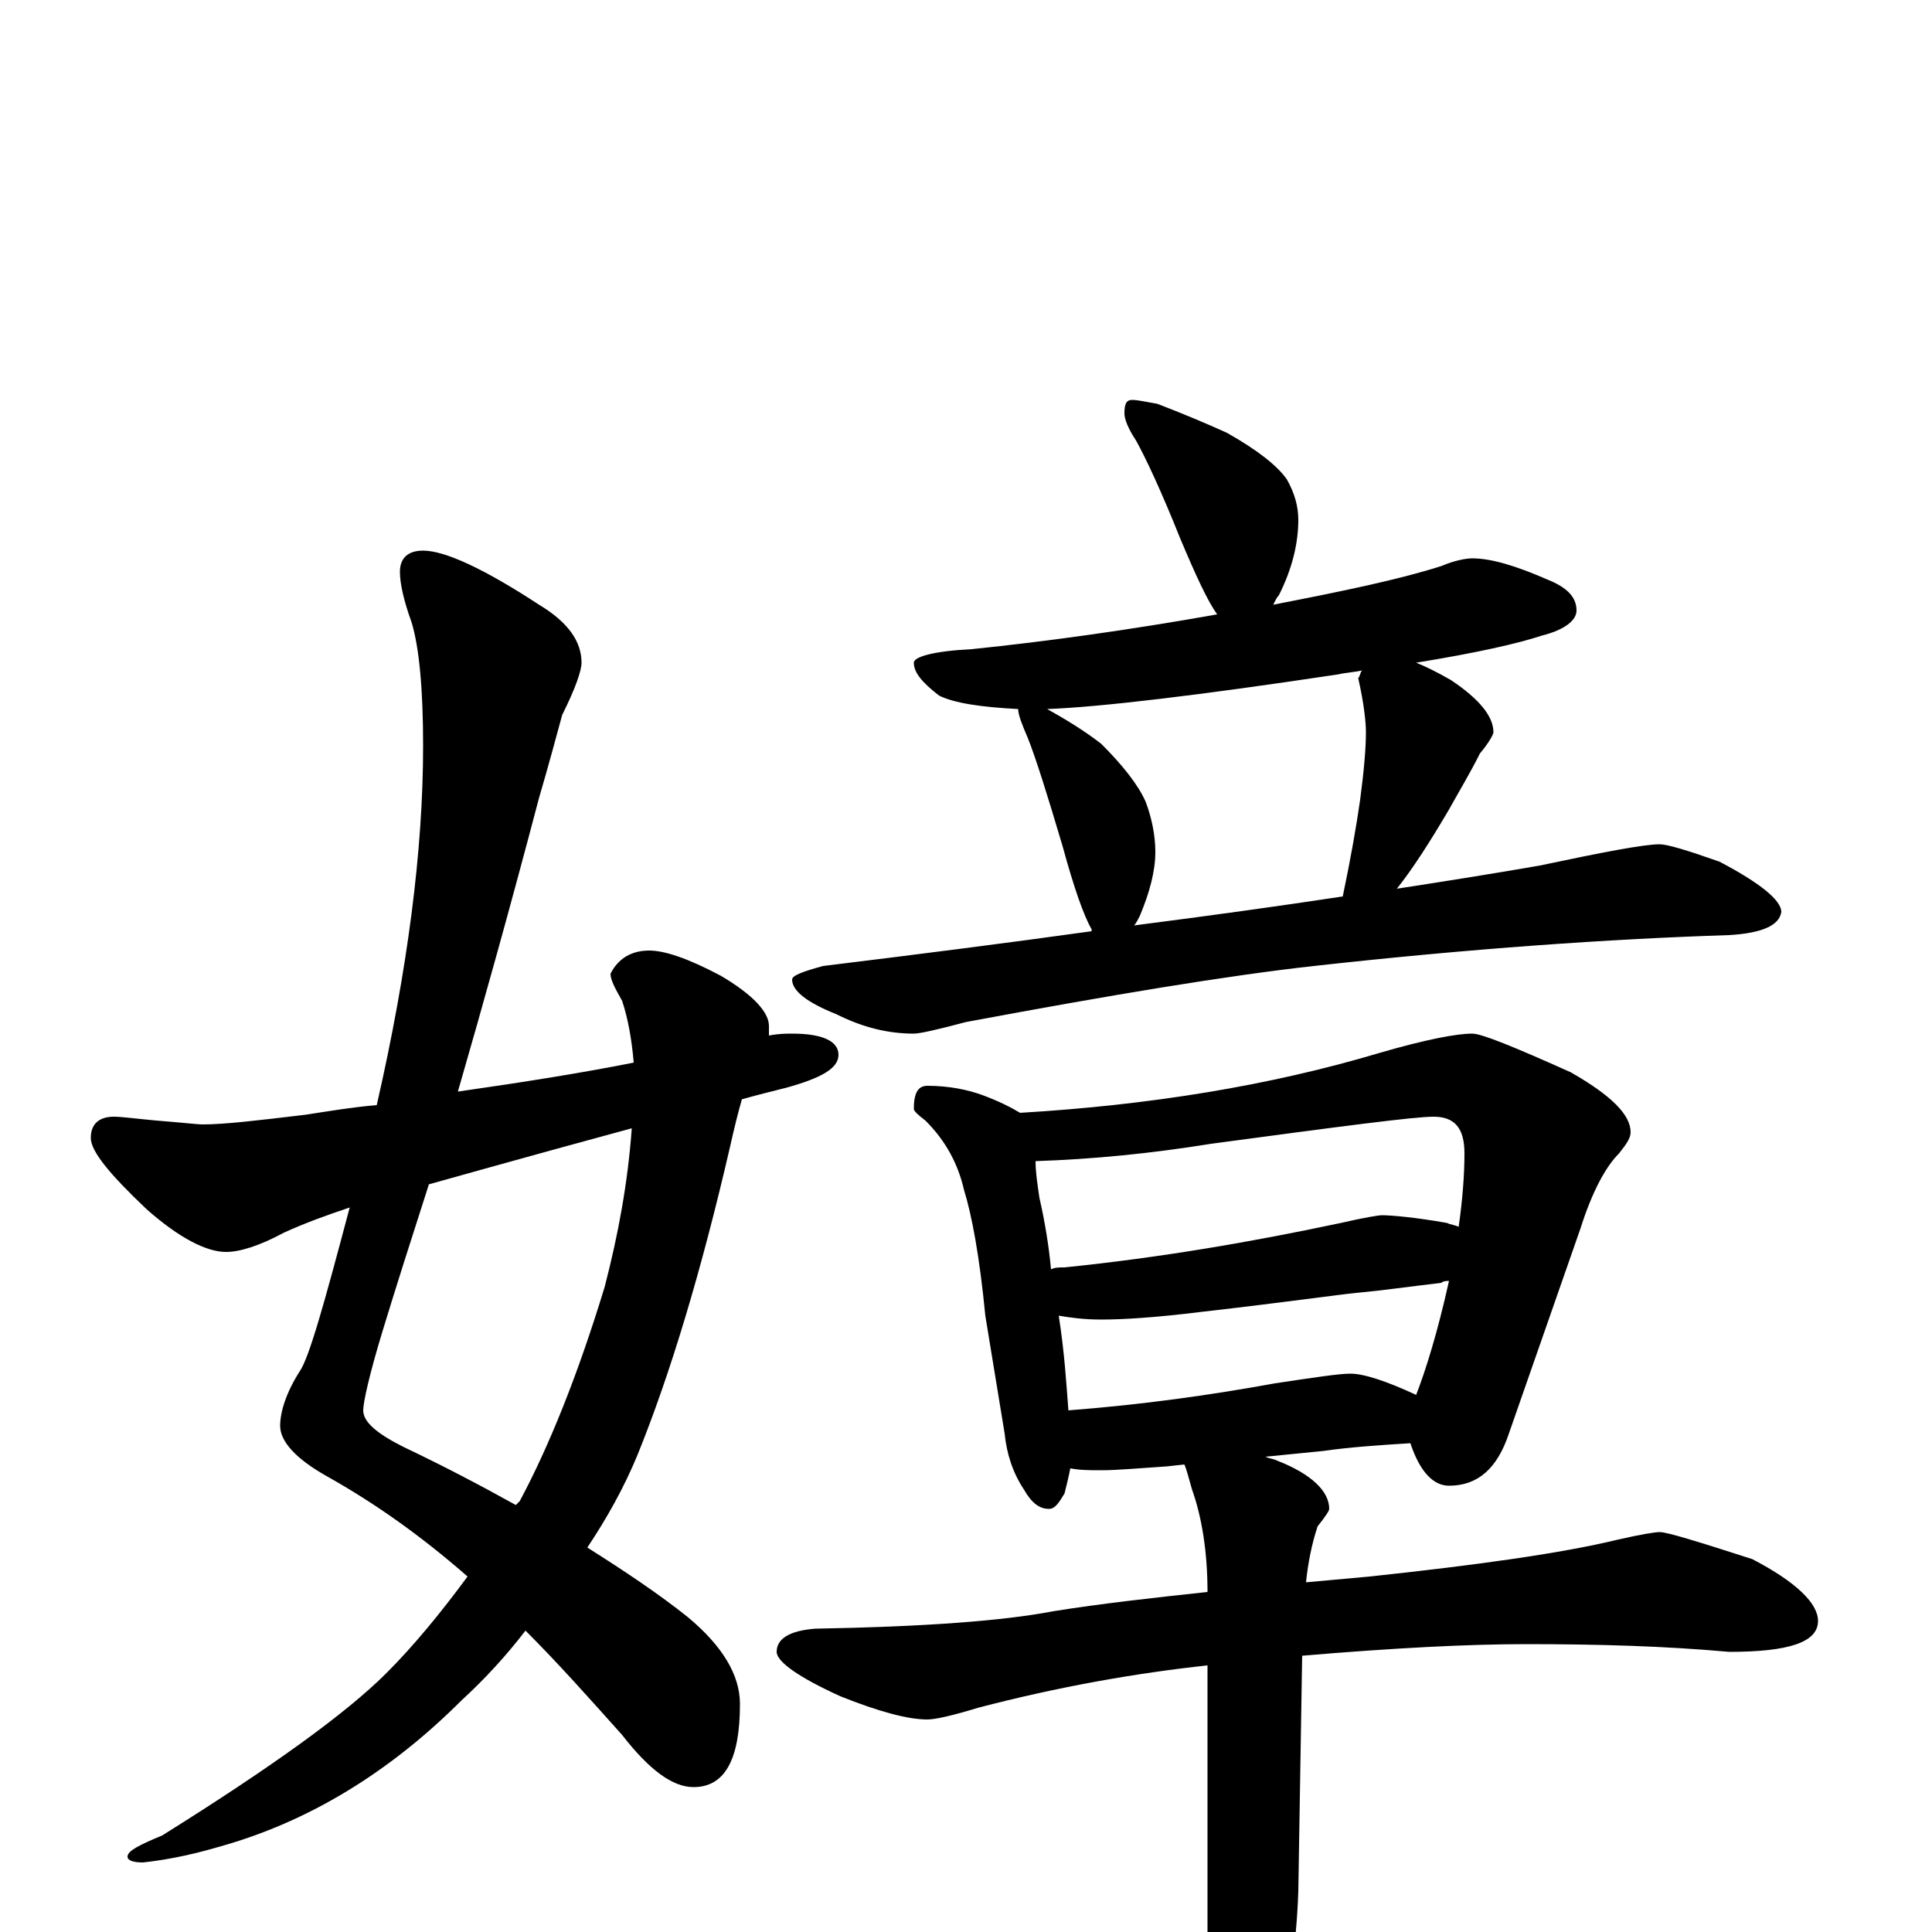 <?xml version="1.0" encoding="utf-8" ?>
<!DOCTYPE svg PUBLIC "-//W3C//DTD SVG 1.1//EN" "http://www.w3.org/Graphics/SVG/1.1/DTD/svg11.dtd">
<svg version="1.1" id="Layer_1" xmlns="http://www.w3.org/2000/svg" xmlns:xlink="http://www.w3.org/1999/xlink" x="0px" y="145px" width="1000px" height="1000px" viewBox="0 0 1000 1000" enable-background="new 0 0 1000 1000" xml:space="preserve">
<g id="Layer_1">
<path id="glyph" transform="matrix(1 0 0 -1 0 1000)" d="M219,715C230,715 250,706 279,687C294,678 301,668 301,657C301,653 298,644 291,630C288,619 284,604 279,587C264,530 250,480 237,435C272,440 303,445 328,450C327,462 325,473 322,482C318,489 316,493 316,496C320,504 327,508 336,508C344,508 356,504 373,495C390,485 398,476 398,469C398,467 398,465 398,464C403,465 407,465 410,465C426,465 434,461 434,454C434,447 425,442 407,437C399,435 391,433 384,431C382,424 380,416 378,407C363,342 347,289 330,247C323,230 314,214 304,199C323,187 341,175 356,163C374,148 383,133 383,118C383,89 375,75 359,75C348,75 336,84 322,102C305,121 289,139 272,156C262,143 251,131 239,120C202,83 160,57 113,44C96,39 83,37 74,36C69,36 66,37 66,39C66,42 72,45 84,50C140,85 179,113 200,134C214,148 228,165 242,184C218,205 194,222 169,236C153,245 145,254 145,262C145,269 148,279 155,290C160,297 168,326 181,375C169,371 158,367 147,362C134,355 124,352 117,352C107,352 93,359 76,374C57,392 47,404 47,411C47,418 51,422 59,422C63,422 70,421 81,420C94,419 102,418 105,418C116,418 133,420 158,423C171,425 183,427 195,428C211,498 219,560 219,614C219,643 217,665 213,678C209,689 207,698 207,704C207,711 211,715 219,715M327,416C268,400 233,390 222,387C213,359 205,334 198,311C191,288 188,274 188,270C188,264 195,258 209,251C230,241 249,231 267,221C268,222 268,222 269,223C284,251 299,288 313,334C320,361 325,388 327,416M586,793C589,793 593,792 599,791C612,786 624,781 635,776C651,767 661,759 666,752C670,745 672,738 672,731C672,719 669,706 662,692C661,691 660,689 659,687C695,694 724,700 746,707C753,710 759,711 762,711C772,711 785,707 801,700C811,696 816,691 816,684C816,679 810,674 798,671C786,667 764,662 733,657C738,655 744,652 751,648C766,638 773,629 773,621C773,620 771,616 766,610C761,600 755,590 750,581C740,564 731,550 723,540C749,544 774,548 797,552C830,559 851,563 859,563C863,563 873,560 890,554C911,543 922,534 922,528C921,521 912,517 895,516C833,514 761,509 680,500C635,495 575,485 500,471C485,467 476,465 473,465C460,465 447,468 433,475C418,481 410,487 410,493C410,495 415,497 426,500C475,506 522,512 565,518l0,1C561,526 556,540 550,562C542,589 536,608 532,618C529,625 527,630 527,633C508,634 494,636 486,640C477,647 473,652 473,657C473,660 483,663 503,664C542,668 585,674 630,682C625,689 619,702 611,721C601,746 593,763 588,772C584,778 582,783 582,786C582,791 583,793 586,793M587,521C626,526 662,531 695,536C699,555 702,572 704,586C706,601 707,613 707,621C707,626 706,636 703,649C704,650 704,652 705,653C701,652 697,652 693,651C620,640 569,634 542,633C551,628 561,622 570,615C581,604 589,594 593,585C596,577 598,568 598,559C598,549 595,538 590,526C589,524 588,522 587,521M480,438C491,438 501,436 509,433C517,430 523,427 528,424C595,428 657,438 714,455C738,462 754,465 762,465C767,465 784,458 813,445C834,433 844,423 844,414C844,411 842,408 838,403C831,396 824,383 818,364l-37,-106C775,240 765,231 750,231C742,231 735,238 730,253C714,252 699,251 685,249l-30,-3C657,245 659,245 661,244C679,237 688,228 688,219C688,218 686,215 682,210C679,201 677,191 676,181C687,182 698,183 709,184C765,190 808,196 837,203C850,206 857,207 859,207C863,207 879,202 907,193C930,181 941,170 941,161C941,150 926,145 895,145C862,148 827,149 790,149C760,149 721,147 674,143l-2,-122C671,-8 667,-33 660,-54C653,-83 646,-97 641,-97C636,-97 632,-87 629,-66C626,-51 625,-30 625,-3l0,141C588,134 548,127 506,116C493,112 484,110 480,110C470,110 455,114 435,122C413,132 402,140 402,145C402,152 409,156 422,157C478,158 519,161 545,166C570,170 597,173 625,176C625,197 622,215 617,229C615,236 614,240 613,242l-9,-1C589,240 578,239 570,239C564,239 559,239 554,240C553,235 552,231 551,227C548,222 546,219 543,219C538,219 534,222 530,229C524,238 521,248 520,258l-10,61C507,350 503,371 499,384C496,397 490,409 479,420C475,423 473,425 473,426C473,434 475,438 480,438M553,270C592,273 627,278 660,284C680,287 693,289 699,289C706,289 718,285 733,278C738,291 744,310 750,337C749,337 747,337 746,336C729,334 715,332 704,331C693,330 666,326 622,321C598,318 581,317 570,317C561,317 554,318 548,319C551,300 552,283 553,270M544,343C546,344 548,344 551,344C600,349 647,357 694,367C707,370 714,371 715,371C720,371 732,370 749,367C751,366 753,366 755,365C757,379 758,392 758,403C758,416 753,422 742,422C732,422 694,417 627,408C596,403 566,400 536,399C536,393 537,387 538,380C541,367 543,354 544,343z"/>
</g>
</svg>
